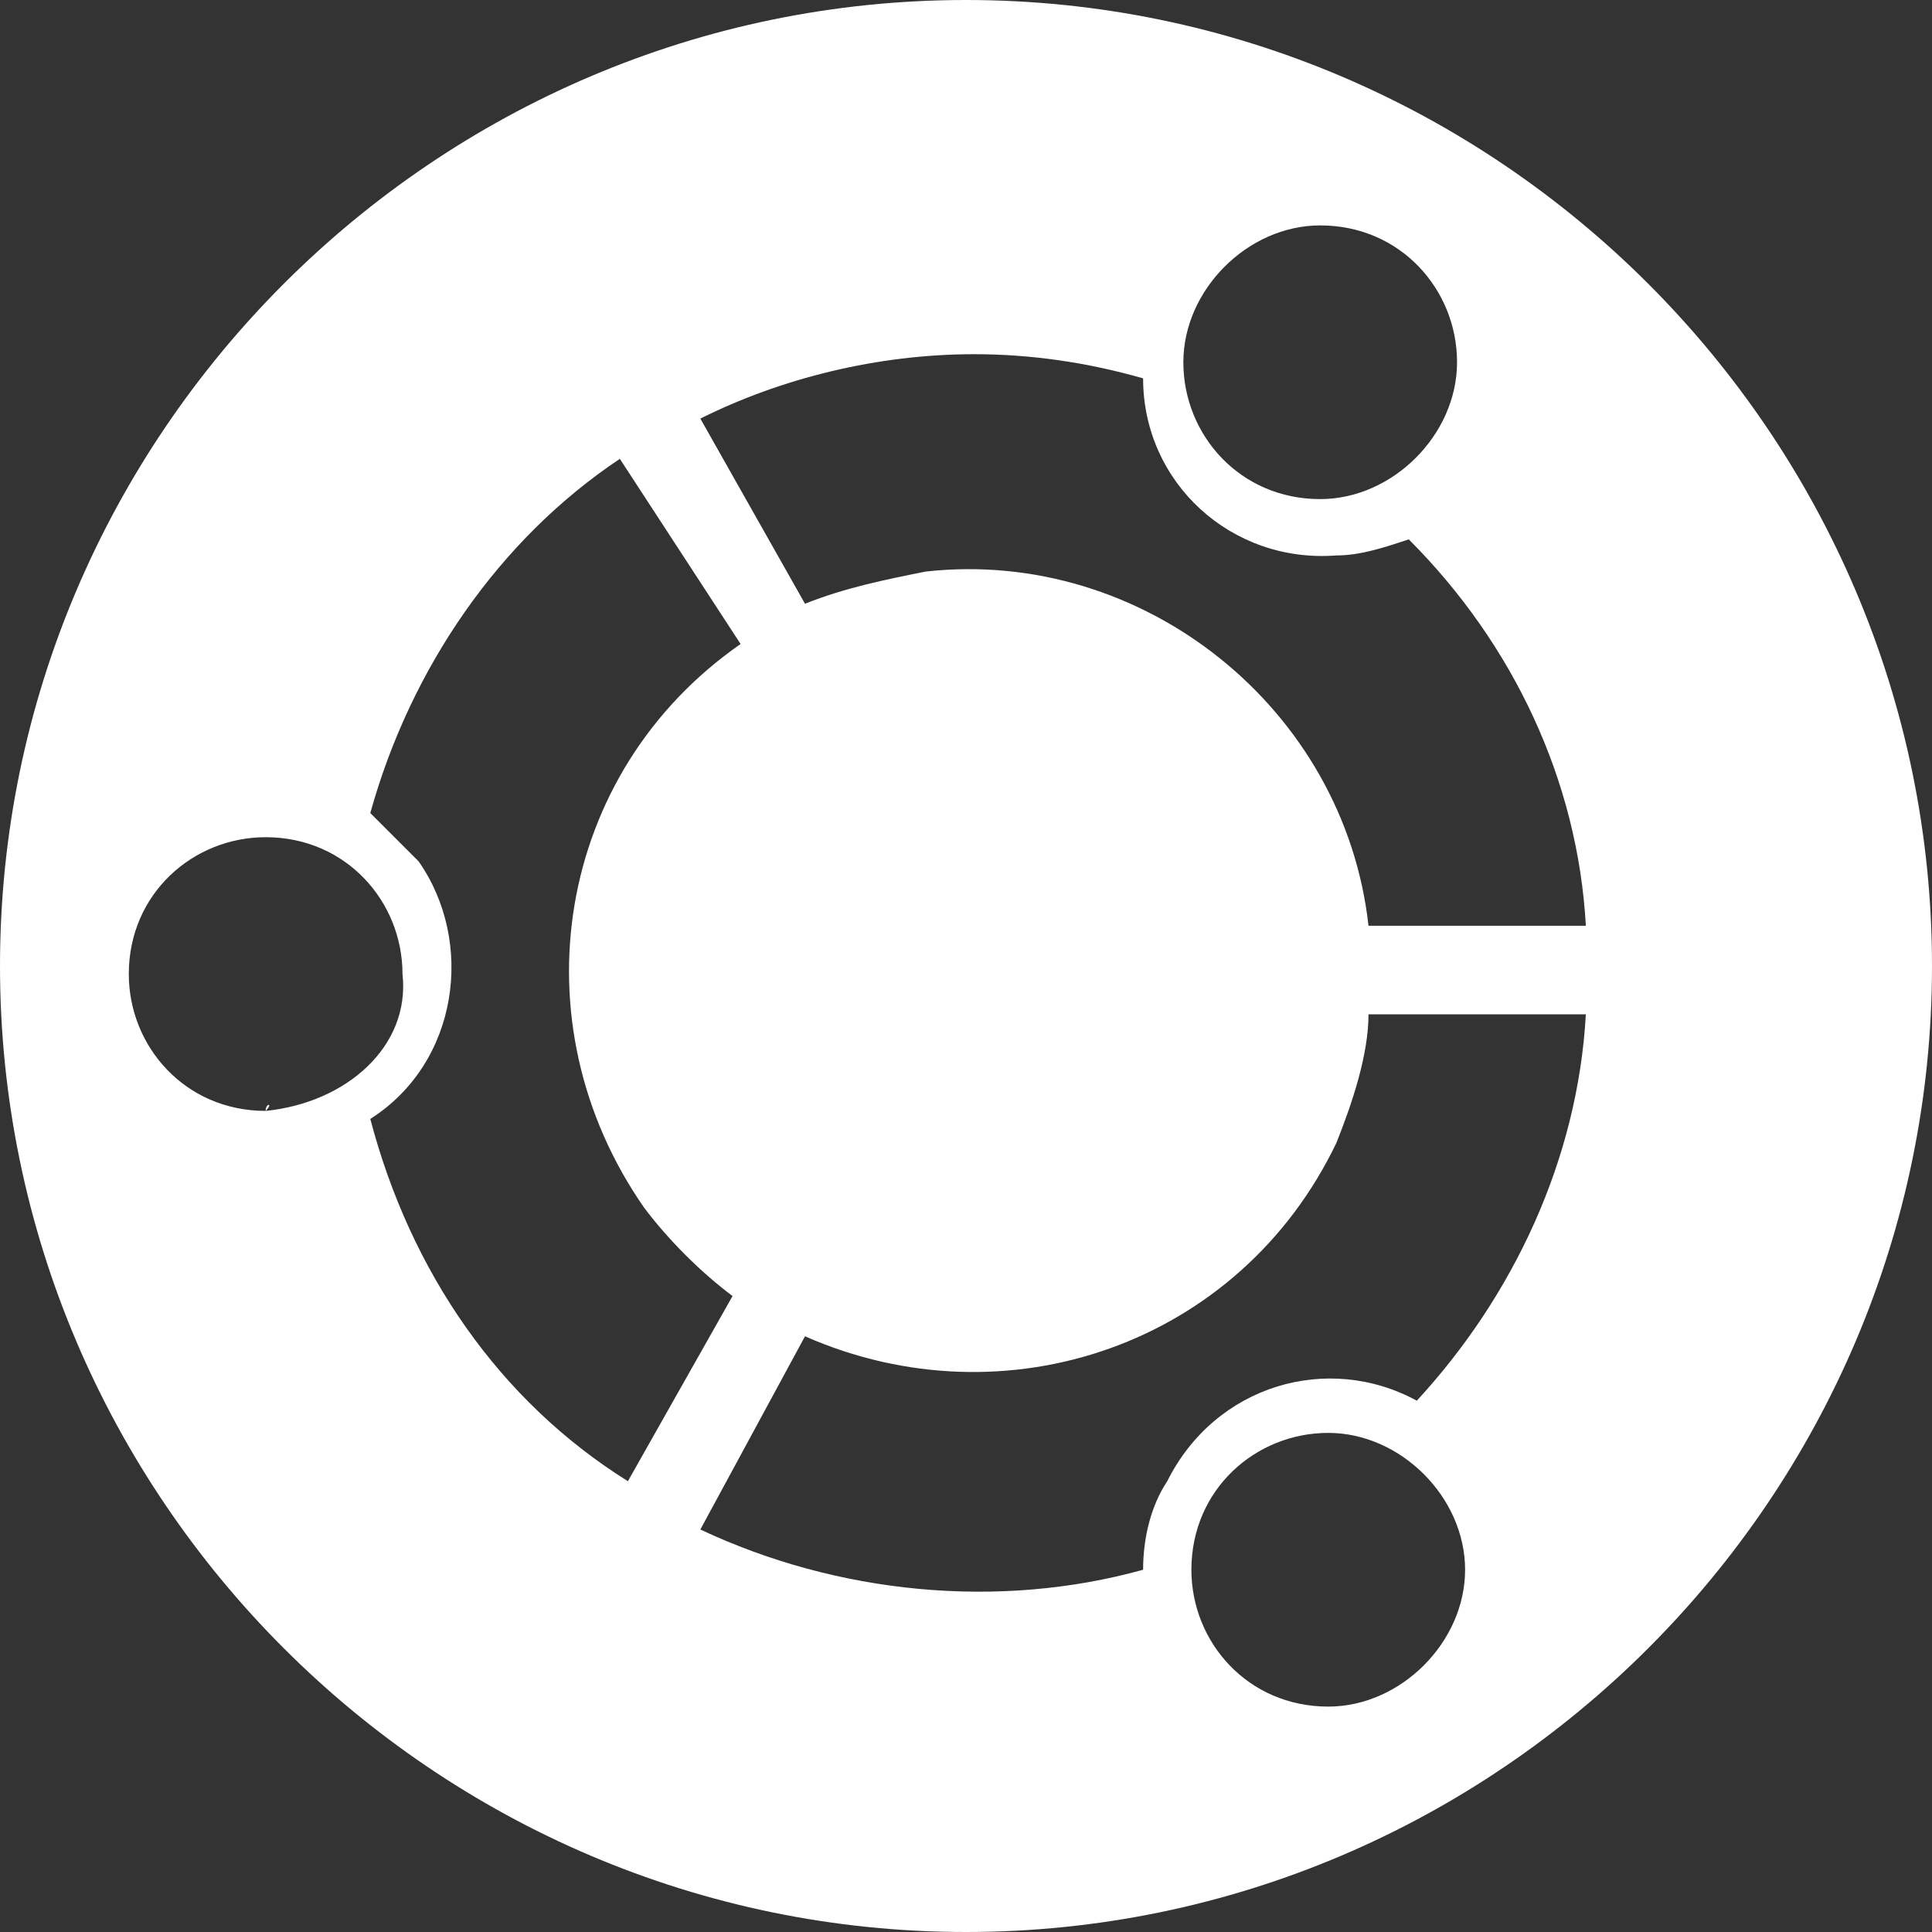 <?xml version="1.0" encoding="utf-8"?>
<!-- Generator: Adobe Illustrator 24.0.0, SVG Export Plug-In . SVG Version: 6.00 Build 0)  -->
<svg version="1.1" id="图层_1" xmlns="http://www.w3.org/2000/svg" xmlns:xlink="http://www.w3.org/1999/xlink" x="0px" y="0px"
	 viewBox="0 0 24 24" enable-background="new 0 0 24 24" xml:space="preserve">
<rect x="0" y="0" width="24" height="24" fill="#333333" stroke="none"/>
<title>画板 1</title>
<path id="_7" fill="#FFFFFF" d="M12,0C5.4,0,0,5.4,0,12s5.4,12,12,12s12-5.4,12-12S18.6,0,12,0z M16.4,2.8c1,0,1.7,0.8,1.7,1.7
	s-0.8,1.7-1.7,1.7c-1,0-1.7-0.8-1.7-1.7c0,0,0,0,0,0C14.7,3.6,15.5,2.8,16.4,2.8z M12.1,4.4c0.7,0,1.4,0.1,2.1,0.3
	C14.2,6,15.3,7,16.6,6.9c0.3,0,0.6-0.1,0.9-0.2c1.3,1.3,2.1,3,2.2,4.8H17c-0.3-2.7-2.8-4.7-5.5-4.4c-0.5,0.1-1,0.2-1.5,0.4L8.7,5.2
	C9.7,4.7,10.9,4.4,12.1,4.4z M3.3,13.8c-1,0-1.7-0.8-1.7-1.7c0-1,0.8-1.7,1.7-1.7c1,0,1.7,0.8,1.7,1.7C5.1,13,4.3,13.7,3.3,13.8
	C3.4,13.7,3.3,13.7,3.3,13.8L3.3,13.8z M4.6,13.9c1.1-0.7,1.3-2.2,0.6-3.2c0,0,0,0,0,0c-0.2-0.2-0.4-0.4-0.6-0.6
	c0.5-1.8,1.6-3.4,3.1-4.4L9.2,8C6.9,9.6,6.4,12.7,8,15c0,0,0,0,0,0c0.3,0.4,0.7,0.8,1.1,1.1l-1.3,2.3C6.2,17.4,5.1,15.8,4.6,13.9z
	 M16.5,21.2c-1,0-1.7-0.8-1.7-1.7c0-1,0.8-1.7,1.7-1.7s1.7,0.8,1.7,1.7l0,0C18.2,20.4,17.4,21.2,16.5,21.2z M17.6,17.4
	c-1.1-0.6-2.5-0.2-3.1,1c0,0,0,0,0,0c-0.2,0.3-0.3,0.7-0.3,1.1c-1.8,0.5-3.8,0.3-5.5-0.5l1.3-2.4c2.5,1.1,5.4,0.1,6.6-2.4
	c0.2-0.5,0.4-1.1,0.4-1.6h2.7C19.6,14.4,18.8,16.1,17.6,17.4L17.6,17.4z"/>
</svg>
